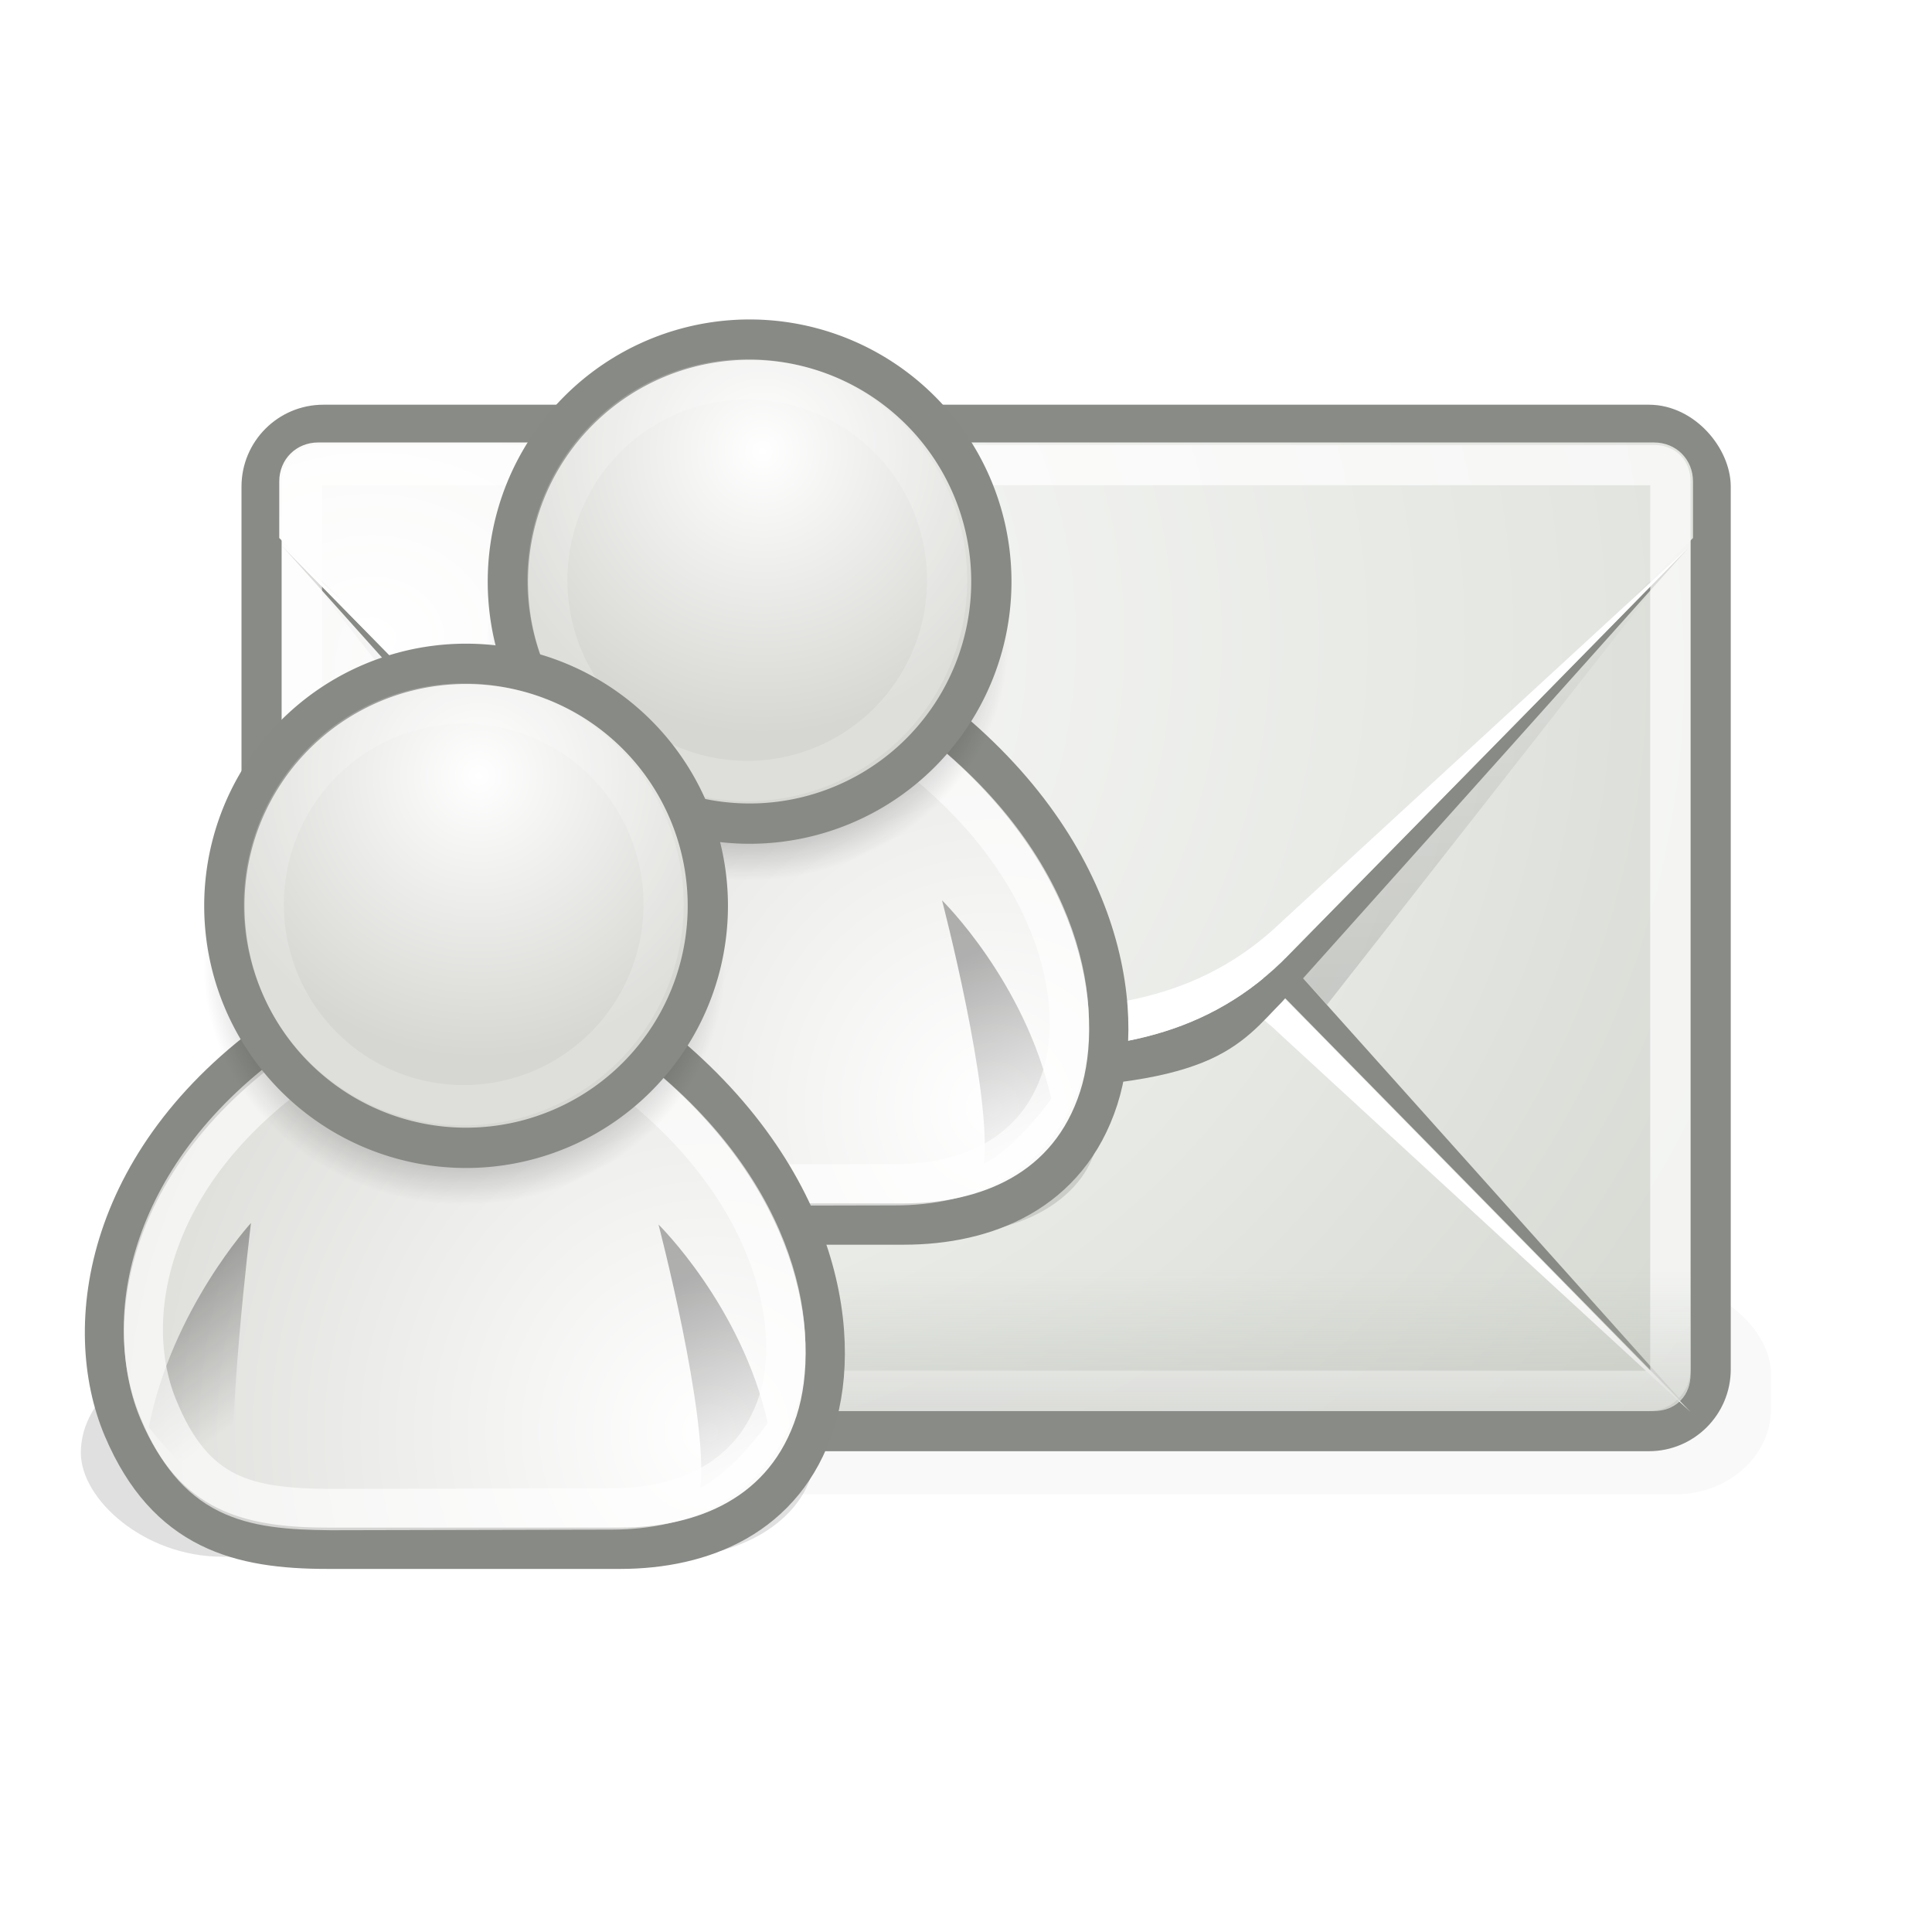 <?xml version="1.0" encoding="UTF-8" standalone="no"?>
<!-- Created with Inkscape (http://www.inkscape.org/) -->
<svg
   xmlns:dc="http://purl.org/dc/elements/1.1/"
   xmlns:cc="http://web.resource.org/cc/"
   xmlns:rdf="http://www.w3.org/1999/02/22-rdf-syntax-ns#"
   xmlns:svg="http://www.w3.org/2000/svg"
   xmlns="http://www.w3.org/2000/svg"
   xmlns:xlink="http://www.w3.org/1999/xlink"
   xmlns:sodipodi="http://sodipodi.sourceforge.net/DTD/sodipodi-0.dtd"
   xmlns:inkscape="http://www.inkscape.org/namespaces/inkscape"
   width="48"
   height="48"
   id="svg2"
   sodipodi:version="0.32"
   inkscape:version="0.45+devel"
   version="1.0"
   sodipodi:docname="mail-reply-all.svg"
   sodipodi:docbase="/home/lapo/Icone/svn/gnome-icon-theme/scalable/actions"
   inkscape:output_extension="org.inkscape.output.svg.inkscape">
  <defs
     id="defs4">
    <radialGradient
       inkscape:collect="always"
       xlink:href="#linearGradient4562"
       id="radialGradient5864"
       gradientUnits="userSpaceOnUse"
       gradientTransform="matrix(0.558,0,-1.377346e-8,0.563,14.871,4.364)"
       cx="29.922"
       cy="17.728"
       fx="29.922"
       fy="17.728"
       r="17.986" />
    <radialGradient
       inkscape:collect="always"
       xlink:href="#linearGradient3816"
       id="radialGradient5862"
       gradientUnits="userSpaceOnUse"
       cx="31.113"
       cy="19.009"
       fx="31.113"
       fy="19.009"
       r="8.662" />
    <linearGradient
       inkscape:collect="always"
       xlink:href="#linearGradient4356"
       id="linearGradient5860"
       gradientUnits="userSpaceOnUse"
       gradientTransform="matrix(1.316,0.243,-0.243,1.316,-9.262,-16.074)"
       x1="14.563"
       y1="24.458"
       x2="19.142"
       y2="29.001" />
    <linearGradient
       inkscape:collect="always"
       xlink:href="#linearGradient4356"
       id="linearGradient5858"
       gradientUnits="userSpaceOnUse"
       gradientTransform="matrix(-1.308,0.281,0.281,1.308,56.981,-16.938)"
       x1="30.07"
       y1="23.335"
       x2="29.042"
       y2="28.536" />
    <radialGradient
       inkscape:collect="always"
       xlink:href="#linearGradient4562"
       id="radialGradient5856"
       gradientUnits="userSpaceOnUse"
       gradientTransform="matrix(1.384,0,-3.4123709e-8,1.366,-9.241,-9.642)"
       cx="24.754"
       cy="26.814"
       fx="24.754"
       fy="26.814"
       r="17.986" />
    <radialGradient
       inkscape:collect="always"
       xlink:href="#linearGradient4562"
       id="radialGradient5898"
       gradientUnits="userSpaceOnUse"
       gradientTransform="matrix(0.558,0,-1.377346e-8,0.563,14.871,4.364)"
       cx="29.922"
       cy="17.728"
       fx="29.922"
       fy="17.728"
       r="17.986" />
    <linearGradient
       id="linearGradient3816"
       inkscape:collect="always">
      <stop
         id="stop3818"
         offset="0"
         style="stop-color:#000000;stop-opacity:1;" />
      <stop
         id="stop3820"
         offset="1"
         style="stop-color:#000000;stop-opacity:0;" />
    </linearGradient>
    <radialGradient
       inkscape:collect="always"
       xlink:href="#linearGradient3816"
       id="radialGradient5896"
       gradientUnits="userSpaceOnUse"
       cx="31.113"
       cy="19.009"
       fx="31.113"
       fy="19.009"
       r="8.662" />
    <linearGradient
       inkscape:collect="always"
       xlink:href="#linearGradient4356"
       id="linearGradient5894"
       gradientUnits="userSpaceOnUse"
       gradientTransform="matrix(1.316,0.243,-0.243,1.316,-9.262,-16.074)"
       x1="14.563"
       y1="24.458"
       x2="19.142"
       y2="29.001" />
    <linearGradient
       id="linearGradient4356"
       inkscape:collect="always">
      <stop
         id="stop4358"
         offset="0"
         style="stop-color:#000000;stop-opacity:1;" />
      <stop
         id="stop4360"
         offset="1"
         style="stop-color:#000000;stop-opacity:0;" />
    </linearGradient>
    <linearGradient
       inkscape:collect="always"
       xlink:href="#linearGradient4356"
       id="linearGradient5892"
       gradientUnits="userSpaceOnUse"
       gradientTransform="matrix(-1.308,0.281,0.281,1.308,57.412,-17.238)"
       x1="30.07"
       y1="23.335"
       x2="29.042"
       y2="28.536" />
    <linearGradient
       id="linearGradient4562">
      <stop
         id="stop4564"
         offset="0"
         style="stop-color:#ffffff;stop-opacity:1;" />
      <stop
         id="stop4566"
         offset="1"
         style="stop-color:#d6d6d2;stop-opacity:1;" />
    </linearGradient>
    <radialGradient
       inkscape:collect="always"
       xlink:href="#linearGradient4562"
       id="radialGradient5890"
       gradientUnits="userSpaceOnUse"
       gradientTransform="matrix(1.36,0,-3.3533788e-8,1.366,-9.245,-9.871)"
       cx="24.754"
       cy="26.814"
       fx="24.754"
       fy="26.814"
       r="17.986" />
    <filter
       id="filter5655"
       height="1.567"
       y="-0.283"
       width="1.152"
       x="-0.076"
       inkscape:collect="always">
      <feGaussianBlur
         id="feGaussianBlur5657"
         stdDeviation="1.453"
         inkscape:collect="always" />
    </filter>
    <linearGradient
       inkscape:collect="always"
       id="linearGradient5837">
      <stop
         style="stop-color:#ffffff;stop-opacity:1;"
         offset="0"
         id="stop5839" />
      <stop
         style="stop-color:#ffffff;stop-opacity:0;"
         offset="1"
         id="stop5841" />
    </linearGradient>
    <linearGradient
       inkscape:collect="always"
       xlink:href="#linearGradient5837"
       id="linearGradient6135"
       gradientUnits="userSpaceOnUse"
       gradientTransform="matrix(0.913,0,0,0.913,21.675,9.972)"
       x1="10"
       y1="44.016"
       x2="10"
       y2="12.805" />
    <linearGradient
       inkscape:collect="always"
       id="linearGradient5551">
      <stop
         style="stop-color:#d80000;stop-opacity:1;"
         offset="0"
         id="stop5553" />
      <stop
         style="stop-color:#ff1919;stop-opacity:1"
         offset="1"
         id="stop5555" />
    </linearGradient>
    <linearGradient
       inkscape:collect="always"
       xlink:href="#linearGradient5551"
       id="linearGradient6133"
       gradientUnits="userSpaceOnUse"
       gradientTransform="matrix(1.822,0,0,1.854,39.766,-20.611)"
       x1="-5"
       y1="30.486"
       x2="-5"
       y2="28" />
    <linearGradient
       inkscape:collect="always"
       id="linearGradient7063">
      <stop
         style="stop-color:#000000;stop-opacity:1;"
         offset="0"
         id="stop7065" />
      <stop
         style="stop-color:#000000;stop-opacity:0;"
         offset="1"
         id="stop7067" />
    </linearGradient>
    <linearGradient
       inkscape:collect="always"
       id="linearGradient7019">
      <stop
         style="stop-color:#ffffff;stop-opacity:1;"
         offset="0"
         id="stop7021" />
      <stop
         style="stop-color:#ffffff;stop-opacity:0;"
         offset="1"
         id="stop7023" />
    </linearGradient>
    <linearGradient
       inkscape:collect="always"
       id="linearGradient7002">
      <stop
         style="stop-color:#000000;stop-opacity:1;"
         offset="0"
         id="stop7004" />
      <stop
         style="stop-color:#000000;stop-opacity:0;"
         offset="1"
         id="stop7006" />
    </linearGradient>
    <linearGradient
       inkscape:collect="always"
       id="linearGradient6984">
      <stop
         style="stop-color:#babdb6;stop-opacity:1;"
         offset="0"
         id="stop6986" />
      <stop
         style="stop-color:#babdb6;stop-opacity:0;"
         offset="1"
         id="stop6988" />
    </linearGradient>
    <linearGradient
       inkscape:collect="always"
       id="linearGradient6968">
      <stop
         style="stop-color:#ffffff;stop-opacity:1;"
         offset="0"
         id="stop6970" />
      <stop
         style="stop-color:#ffffff;stop-opacity:0;"
         offset="1"
         id="stop6972" />
    </linearGradient>
    <linearGradient
       inkscape:collect="always"
       id="linearGradient6945">
      <stop
         style="stop-color:#ffffff;stop-opacity:1"
         offset="0"
         id="stop6947" />
      <stop
         style="stop-color:#d3d7cf;stop-opacity:1"
         offset="1"
         id="stop6949" />
    </linearGradient>
    <linearGradient
       inkscape:collect="always"
       id="linearGradient6932">
      <stop
         style="stop-color:#000000;stop-opacity:1;"
         offset="0"
         id="stop6934" />
      <stop
         style="stop-color:#000000;stop-opacity:0;"
         offset="1"
         id="stop6936" />
    </linearGradient>
    <linearGradient
       inkscape:collect="always"
       xlink:href="#linearGradient6932"
       id="linearGradient6938"
       x1="32.625"
       y1="68.438"
       x2="32.625"
       y2="58.838"
       gradientUnits="userSpaceOnUse" />
    <radialGradient
       inkscape:collect="always"
       xlink:href="#linearGradient6945"
       id="radialGradient6960"
       gradientUnits="userSpaceOnUse"
       gradientTransform="matrix(2.608,0,0,2.219,25.059,-118.618)"
       cx="13.107"
       cy="61.48"
       fx="13.107"
       fy="61.48"
       r="18.5" />
    <radialGradient
       inkscape:collect="always"
       xlink:href="#linearGradient6945"
       id="radialGradient6963"
       gradientUnits="userSpaceOnUse"
       gradientTransform="matrix(2.608,0,0,2.219,25.059,-118.618)"
       cx="13.107"
       cy="61.48"
       fx="13.107"
       fy="61.48"
       r="18.5" />
    <radialGradient
       inkscape:collect="always"
       xlink:href="#linearGradient6945"
       id="radialGradient6966"
       gradientUnits="userSpaceOnUse"
       gradientTransform="matrix(2.608,0,0,2.219,25.059,-118.618)"
       cx="13.107"
       cy="61.48"
       fx="13.107"
       fy="61.48"
       r="18.5" />
    <linearGradient
       inkscape:collect="always"
       xlink:href="#linearGradient6968"
       id="linearGradient6974"
       x1="14.75"
       y1="73"
       x2="15.375"
       y2="82"
       gradientUnits="userSpaceOnUse" />
    <linearGradient
       inkscape:collect="always"
       xlink:href="#linearGradient6984"
       id="linearGradient6995"
       gradientUnits="userSpaceOnUse"
       x1="14.125"
       y1="79.813"
       x2="14.125"
       y2="76.624"
       gradientTransform="translate(51,-42)" />
    <linearGradient
       inkscape:collect="always"
       xlink:href="#linearGradient7002"
       id="linearGradient7008"
       x1="15.75"
       y1="24.562"
       x2="15.75"
       y2="35.853"
       gradientUnits="userSpaceOnUse" />
    <linearGradient
       inkscape:collect="always"
       xlink:href="#linearGradient7019"
       id="linearGradient7025"
       x1="17.125"
       y1="57.25"
       x2="26.625"
       y2="73.938"
       gradientUnits="userSpaceOnUse" />
    <linearGradient
       id="linearGradient5048">
      <stop
         id="stop5050"
         offset="0"
         style="stop-color:black;stop-opacity:0;" />
      <stop
         style="stop-color:black;stop-opacity:1;"
         offset="0.5"
         id="stop5056" />
      <stop
         id="stop5052"
         offset="1"
         style="stop-color:black;stop-opacity:0;" />
    </linearGradient>
    <radialGradient
       inkscape:collect="always"
       xlink:href="#linearGradient6945"
       id="radialGradient7047"
       gradientUnits="userSpaceOnUse"
       gradientTransform="matrix(2.608,0,0,2.219,-74.941,-118.618)"
       cx="13.107"
       cy="61.48"
       fx="13.107"
       fy="61.48"
       r="18.5" />
    <linearGradient
       inkscape:collect="always"
       xlink:href="#linearGradient7063"
       id="linearGradient7069"
       x1="12.875"
       y1="35.314"
       x2="12.875"
       y2="15.75"
       gradientUnits="userSpaceOnUse"
       gradientTransform="translate(-2.6757604e-8,-1.945)" />
    <radialGradient
       inkscape:collect="always"
       xlink:href="#linearGradient6945"
       id="radialGradient7077"
       cx="12.5"
       cy="15.928"
       fx="12.5"
       fy="15.928"
       r="18.5"
       gradientTransform="matrix(2.014,0,0,1.746,-12.669,-11.131)"
       gradientUnits="userSpaceOnUse" />
    <linearGradient
       inkscape:collect="always"
       xlink:href="#linearGradient6984"
       id="linearGradient7081"
       gradientUnits="userSpaceOnUse"
       gradientTransform="translate(1,-43.945)"
       x1="14.125"
       y1="79.813"
       x2="14.125"
       y2="75.499" />
    <filter
       inkscape:collect="always"
       x="-0.1"
       width="1.201"
       y="-0.387"
       height="1.775"
       id="filter5672">
      <feGaussianBlur
         inkscape:collect="always"
         stdDeviation="77.343"
         id="feGaussianBlur5674" />
    </filter>
    <linearGradient
       inkscape:collect="always"
       xlink:href="#linearGradient5551"
       id="linearGradient7673"
       gradientUnits="userSpaceOnUse"
       gradientTransform="matrix(1.822,0,0,1.854,39.766,-20.611)"
       x1="-5"
       y1="30.486"
       x2="-5"
       y2="28" />
    <linearGradient
       inkscape:collect="always"
       xlink:href="#linearGradient5837"
       id="linearGradient7675"
       gradientUnits="userSpaceOnUse"
       gradientTransform="matrix(0.913,0,0,0.913,21.675,9.972)"
       x1="10"
       y1="44.016"
       x2="10"
       y2="12.805" />
    <radialGradient
       inkscape:collect="always"
       xlink:href="#linearGradient4562"
       id="radialGradient6683"
       gradientUnits="userSpaceOnUse"
       gradientTransform="matrix(1.384,0,-3.4123709e-8,1.366,-9.241,-9.642)"
       cx="24.754"
       cy="26.814"
       fx="24.754"
       fy="26.814"
       r="17.986" />
    <linearGradient
       inkscape:collect="always"
       xlink:href="#linearGradient4356"
       id="linearGradient6685"
       gradientUnits="userSpaceOnUse"
       gradientTransform="matrix(-1.308,0.281,0.281,1.308,56.981,-16.938)"
       x1="30.07"
       y1="23.335"
       x2="29.042"
       y2="28.536" />
    <linearGradient
       inkscape:collect="always"
       xlink:href="#linearGradient4356"
       id="linearGradient6687"
       gradientUnits="userSpaceOnUse"
       gradientTransform="matrix(1.316,0.243,-0.243,1.316,-9.262,-16.074)"
       x1="14.563"
       y1="24.458"
       x2="19.142"
       y2="29.001" />
    <radialGradient
       inkscape:collect="always"
       xlink:href="#linearGradient3816"
       id="radialGradient6689"
       gradientUnits="userSpaceOnUse"
       cx="31.113"
       cy="19.009"
       fx="31.113"
       fy="19.009"
       r="8.662" />
    <radialGradient
       inkscape:collect="always"
       xlink:href="#linearGradient4562"
       id="radialGradient6691"
       gradientUnits="userSpaceOnUse"
       gradientTransform="matrix(0.558,0,-1.377346e-8,0.563,14.871,4.364)"
       cx="29.922"
       cy="17.728"
       fx="29.922"
       fy="17.728"
       r="17.986" />
  </defs>
  <sodipodi:namedview
     id="base"
     pagecolor="#ffffff"
     bordercolor="#666666"
     borderopacity="0.376"
     inkscape:pageopacity="0.0"
     inkscape:pageshadow="2"
     inkscape:zoom="16"
     inkscape:cx="25.74903"
     inkscape:cy="21.485891"
     inkscape:document-units="px"
     inkscape:current-layer="layer2"
     width="48px"
     height="48px"
     inkscape:showpageshadow="false"
     gridempspacing="2"
     gridspacingx="0.5px"
     gridspacingy="0.5px"
     inkscape:window-width="1680"
     inkscape:window-height="973"
     inkscape:window-x="0"
     inkscape:window-y="48"
     showgrid="false"
     inkscape:grid-points="true">
    <inkscape:grid
       type="xygrid"
       id="grid5021" />
  </sodipodi:namedview>
  <g
     inkscape:label="Livello 1"
     inkscape:groupmode="layer"
     id="layer1">
    <g
       style="opacity:0.7;display:inline"
       id="g6055"
       transform="matrix(2.2162751e-2,0,0,1.0695181e-2,44.212,34.109)">
      <rect
         style="opacity:0.179;fill:#000000;fill-opacity:1;stroke:none;stroke-width:2;stroke-linecap:butt;stroke-linejoin:miter;stroke-miterlimit:4;stroke-dasharray:none;stroke-dashoffset:0;stroke-opacity:1;filter:url(#filter5672)"
         id="rect5019"
         width="1849.951"
         height="479.33"
         x="-1814.411"
         y="-197.044"
         rx="113.127"
         ry="198.344"
         transform="matrix(0.95,0,0,1,-43.333,0)" />
    </g>
    <rect
       style="opacity:1;fill:url(#radialGradient7077);fill-opacity:1;fill-rule:evenodd;stroke:#888a85;stroke-width:1;stroke-linecap:butt;stroke-linejoin:miter;stroke-miterlimit:4;stroke-dasharray:none;stroke-dashoffset:0.7;stroke-opacity:0.992"
       id="rect6058"
       width="36"
       height="25"
       x="6.5"
       y="10.555"
       rx="1.534"
       ry="1.534" />
    <path
       style="opacity:0.231;fill:url(#linearGradient7069);fill-opacity:1;fill-rule:evenodd;stroke:none;stroke-width:0.9;stroke-linecap:butt;stroke-linejoin:round;stroke-miterlimit:4;stroke-opacity:1"
       d="M 7.906,10.993 C 7.357,10.993 6.938,11.412 6.938,11.962 L 6.938,13.368 L 16.031,24.962 L 17.156,23.712 C 17.626,23.242 18.091,22.627 19.125,22.212 C 20.159,21.797 21.709,21.555 24.5,21.555 C 27.28,21.555 28.838,21.797 29.875,22.212 C 30.912,22.626 31.373,23.241 31.844,23.712 L 32.969,24.962 L 42.062,13.368 L 42.062,11.962 C 42.062,11.412 41.643,10.993 41.094,10.993 L 7.906,10.993 z"
       id="path7055"
       sodipodi:nodetypes="cccccssscccccc" />
    <path
       style="fill:#888a85;fill-opacity:1;fill-rule:evenodd;stroke:none;stroke-width:0.9;stroke-linecap:butt;stroke-linejoin:round;stroke-miterlimit:4;stroke-dasharray:none;stroke-opacity:1"
       d="M 7,35.055 L 17.156,23.712 C 17.626,23.242 18.091,22.627 19.125,22.212 C 20.159,21.797 21.709,21.555 24.5,21.555 C 27.28,21.555 28.838,21.797 29.875,22.212 C 30.912,22.626 31.373,23.241 31.844,23.712 L 42,35.055 L 31.844,24.712 C 29.8,22.742 27.326,22.44 24.5,22.555 C 21.829,22.605 19.036,22.555 17.156,24.712 L 7,35.055 z"
       id="path7039"
       sodipodi:nodetypes="ccssscccccc" />
    <path
       style="fill:#ffffff;fill-opacity:1;fill-rule:evenodd;stroke:none;stroke-width:0.9;stroke-linecap:butt;stroke-linejoin:round;stroke-miterlimit:4;stroke-dasharray:none;stroke-opacity:1"
       d="M 7,35.077 L 17.156,25.733 C 19.036,23.577 21.829,23.626 24.5,23.577 C 27.326,23.461 29.8,23.764 31.844,25.733 L 42,35.077 L 31.844,24.733 C 29.8,22.764 27.326,22.461 24.5,22.577 C 21.829,22.626 19.036,22.577 17.156,24.733 L 7,35.077 z"
       id="path7049"
       sodipodi:nodetypes="ccccccccc" />
    <path
       sodipodi:type="inkscape:offset"
       inkscape:radius="-0.44194174"
       inkscape:original="M -42.09375 12.5 C -42.877224 12.5 -43.5 13.122774 -43.5 13.90625 L -43.5 15.5 L -32.5 26.5 C -31.5 27.500002 -31.022703 28.5 -25.5 28.5 C -20 28.500002 -19.5 27.5 -18.5 26.5 L -7.5 15.5 L -7.5 13.90625 C -7.5 13.122776 -8.122774 12.5 -8.90625 12.5 L -42.09375 12.5 z "
       style="fill:url(#radialGradient7047);fill-opacity:1;fill-rule:evenodd;stroke:none;stroke-width:0.9;stroke-linecap:butt;stroke-linejoin:round;stroke-miterlimit:4;stroke-dasharray:none;stroke-opacity:1"
       id="path7045"
       d="M -42.094,12.938 C -42.643,12.938 -43.062,13.357 -43.062,13.906 L -43.062,15.312 L -32.188,26.188 C -31.66,26.715 -31.377,27.129 -30.531,27.469 C -29.685,27.808 -28.235,28.062 -25.5,28.062 C -22.777,28.063 -21.318,27.809 -20.469,27.469 C -19.619,27.129 -19.339,26.714 -18.812,26.188 L -7.938,15.312 L -7.938,13.906 C -7.938,13.357 -8.357,12.938 -8.906,12.938 L -42.094,12.938 z"
       transform="translate(50,-1.945)" />
    <path
       style="fill:#888a85;fill-opacity:1;fill-rule:evenodd;stroke:none;stroke-width:0.9;stroke-linecap:butt;stroke-linejoin:round;stroke-miterlimit:4;stroke-dasharray:none;stroke-opacity:1"
       d="M 7,13.555 L 17.156,24.899 C 17.626,25.369 18.091,25.984 19.125,26.399 C 20.159,26.814 21.709,27.055 24.5,27.055 C 27.28,27.055 28.838,26.814 29.875,26.399 C 30.912,25.985 31.373,25.37 31.844,24.899 L 42,13.555 L 31.844,23.899 C 29.8,25.869 27.326,26.171 24.5,26.055 C 21.829,26.006 19.036,26.056 17.156,23.899 L 7,13.555 z"
       id="path7031"
       sodipodi:nodetypes="ccssscccccc" />
    <path
       style="fill:#ffffff;fill-opacity:1;fill-rule:evenodd;stroke:none;stroke-width:0.9;stroke-linecap:butt;stroke-linejoin:round;stroke-miterlimit:4;stroke-dasharray:none;stroke-opacity:1"
       d="M 7,13.555 L 17.156,22.899 C 19.036,25.056 21.829,25.006 24.5,25.055 C 27.326,25.171 29.8,24.869 31.844,22.899 L 42,13.555 L 31.844,23.899 C 29.8,25.869 27.326,26.171 24.5,26.055 C 21.829,26.006 19.036,26.056 17.156,23.899 L 7,13.555 z"
       id="path7037"
       sodipodi:nodetypes="ccccccccc" />
    <path
       sodipodi:type="inkscape:offset"
       inkscape:radius="-0.99436891"
       inkscape:original="M 6.90625 54.5 C 6.1227756 54.5 5.5 55.122774 5.5 55.90625 L 5.5 78.09375 C 5.5 78.877224 6.1227756 79.499998 6.90625 79.5 L 40.09375 79.5 C 40.877224 79.5 41.5 78.877224 41.5 78.09375 L 41.5 55.90625 C 41.5 55.122776 40.877226 54.5 40.09375 54.5 L 6.90625 54.5 z "
       style="opacity:0.7;fill:none;fill-opacity:1;fill-rule:evenodd;stroke:#ffffff;stroke-width:1;stroke-linecap:butt;stroke-linejoin:round;stroke-miterlimit:4;stroke-dasharray:none;stroke-dashoffset:0.7;stroke-opacity:0.992"
       id="path7053"
       d="M 6.906,55.5 C 6.65,55.5 6.5,55.65 6.5,55.906 L 6.5,78.094 C 6.5,78.35 6.65,78.5 6.906,78.5 L 40.094,78.5 C 40.35,78.5 40.5,78.35 40.5,78.094 L 40.5,55.906 C 40.5,55.65 40.35,55.5 40.094,55.5 L 6.906,55.5 z"
       transform="translate(1,-43.945)" />
    <path
       style="opacity:0.556;fill:url(#linearGradient7081);fill-opacity:1;fill-rule:evenodd;stroke:none;stroke-width:1;stroke-linecap:butt;stroke-linejoin:round;stroke-miterlimit:4;stroke-dashoffset:0.7;stroke-opacity:0.992"
       d="M 7,30.962 L 7,34.149 C 7,34.67 7.385,35.055 7.906,35.055 L 41.094,35.055 C 41.615,35.055 42,34.67 42,34.149 L 42,30.962 L 7,30.962 z"
       id="path7079"
       sodipodi:nodetypes="ccccccc" />
  </g>
  <g
     inkscape:groupmode="layer"
     id="layer2">
    <g
       id="g6659"
       transform="matrix(1.346,0,0,1.346,43.004,7.341)">
      <g
         id="g6661"
         transform="matrix(0.544,0,0,0.573,-27.234,-0.468)">
        <g
           style="display:inline"
           inkscape:label="cipek"
           id="g6663" />
        <g
           style="display:inline"
           inkscape:label="dalsi cipek"
           id="g6665">
          <rect
             transform="matrix(0.652,0,0,0.653,0.237,1.158)"
             ry="7.342"
             rx="7.359"
             y="35.449"
             x="5.303"
             height="10.253"
             width="38.184"
             id="rect6667"
             style="opacity:0.349;color:#000000;fill:#000000;fill-opacity:1;fill-rule:nonzero;stroke:none;stroke-width:0.3;stroke-linecap:butt;stroke-linejoin:miter;marker:none;marker-start:none;marker-mid:none;marker-end:none;stroke-miterlimit:10;stroke-dasharray:none;stroke-dashoffset:0;stroke-opacity:1;visibility:visible;display:block;overflow:visible;filter:url(#filter5655);enable-background:accumulate" />
          <path
             sodipodi:nodetypes="cczcczc"
             id="path6669"
             d="M 12.065,30.729 L 21.993,30.729 C 24.805,30.729 27.59,29.676 28.611,26.675 C 29.58,23.825 28.777,18.397 22.489,14.005 L 10.741,14.005 C 4.454,18.059 3.668,23.604 5.116,26.844 C 6.59,30.144 9.087,30.729 12.065,30.729 z"
             style="opacity:1;color:#000000;fill:url(#radialGradient6683);fill-opacity:1;fill-rule:evenodd;stroke:#888a85;stroke-width:1.331px;stroke-linecap:round;stroke-linejoin:round;marker:none;marker-start:none;marker-mid:none;marker-end:none;stroke-miterlimit:4;stroke-dasharray:none;stroke-dashoffset:0;stroke-opacity:1;visibility:visible;display:inline;overflow:visible" />
          <path
             inkscape:r_cy="true"
             inkscape:r_cx="true"
             style="opacity:0.291;color:#000000;fill:url(#linearGradient6685);fill-opacity:1;fill-rule:evenodd;stroke:none;stroke-width:1px;stroke-linecap:round;stroke-linejoin:round;marker:none;marker-start:none;marker-mid:none;marker-end:none;stroke-miterlimit:4;stroke-dasharray:none;stroke-dashoffset:0;stroke-opacity:1;visibility:visible;display:inline;overflow:visible"
             d="M 24.716,28.784 C 25.864,28.241 27.002,26.694 27.002,26.694 C 26.108,22.916 23.295,20.3 23.295,20.3 C 23.295,20.3 24.989,26.445 24.716,28.784 z"
             id="path6671"
             sodipodi:nodetypes="cccc" />
          <path
             inkscape:r_cy="true"
             inkscape:r_cx="true"
             sodipodi:nodetypes="cccc"
             id="path6673"
             d="M 8.92,29.445 C 7.757,28.935 6,26.835 6,26.835 C 6.784,23.033 9.468,20.251 9.468,20.251 C 9.468,20.251 8.579,27.115 8.92,29.445 z"
             style="opacity:0.549;color:#000000;fill:url(#linearGradient6687);fill-opacity:1;fill-rule:evenodd;stroke:none;stroke-width:1px;stroke-linecap:round;stroke-linejoin:round;marker:none;marker-start:none;marker-mid:none;marker-end:none;stroke-miterlimit:4;stroke-dasharray:none;stroke-dashoffset:0;stroke-opacity:1;visibility:visible;display:inline;overflow:visible" />
          <path
             style="opacity:0.643;color:#000000;fill:none;fill-opacity:1;fill-rule:evenodd;stroke:#ffffff;stroke-width:1.331px;stroke-linecap:round;stroke-linejoin:round;marker:none;marker-start:none;marker-mid:none;marker-end:none;stroke-miterlimit:4;stroke-dasharray:none;stroke-dashoffset:0;stroke-opacity:1;visibility:visible;display:inline;overflow:visible"
             d="M 12.177,29.483 L 21.708,29.463 C 24.105,29.463 26.479,28.567 27.349,26.012 C 28.175,23.587 27.263,18.968 21.904,15.23 L 11.436,15.005 C 6.077,18.456 5.04,23.174 6.294,26.156 C 7.548,29.138 9.377,29.463 12.177,29.483 z"
             id="path6675"
             sodipodi:nodetypes="cczcczc" />
          <path
             transform="matrix(1.023,0,0,0.895,-15.124,-5.096)"
             sodipodi:type="arc"
             style="opacity:1;color:#000000;fill:url(#radialGradient6689);fill-opacity:1;fill-rule:evenodd;stroke:none;stroke-width:1px;stroke-linecap:round;stroke-linejoin:round;marker:none;marker-start:none;marker-mid:none;marker-end:none;stroke-miterlimit:4;stroke-dasharray:none;stroke-dashoffset:0;stroke-opacity:1;visibility:visible;display:inline;overflow:visible"
             id="path6677"
             sodipodi:cx="31.112698"
             sodipodi:cy="19.008621"
             sodipodi:rx="8.6620579"
             sodipodi:ry="8.6620579"
             d="M 39.775,19.009 A 8.662,8.662 0 1 1 22.451,19.009 A 8.662,8.662 0 1 1 39.775,19.009 z" />
          <path
             transform="matrix(0.947,0,0,0.9,-12.698,-7.074)"
             d="M 39.775,19.009 A 8.662,8.662 0 1 1 22.451,19.009 A 8.662,8.662 0 1 1 39.775,19.009 z"
             sodipodi:ry="8.6620579"
             sodipodi:rx="8.6620579"
             sodipodi:cy="19.008621"
             sodipodi:cx="31.112698"
             id="path6679"
             style="opacity:1;color:#000000;fill:url(#radialGradient6691);fill-opacity:1;fill-rule:evenodd;stroke:#888a85;stroke-width:1.442px;stroke-linecap:round;stroke-linejoin:round;marker:none;marker-start:none;marker-mid:none;marker-end:none;stroke-miterlimit:4;stroke-dasharray:none;stroke-dashoffset:0;stroke-opacity:1;visibility:visible;display:inline;overflow:visible"
             sodipodi:type="arc" />
          <path
             transform="matrix(0.783,0,0,0.747,-7.676,-4.212)"
             sodipodi:type="arc"
             style="opacity:0.196;color:#000000;fill:none;fill-opacity:1;fill-rule:evenodd;stroke:#ffffff;stroke-width:1.74px;stroke-linecap:round;stroke-linejoin:round;marker:none;marker-start:none;marker-mid:none;marker-end:none;stroke-miterlimit:4;stroke-dasharray:none;stroke-dashoffset:0;stroke-opacity:1;visibility:visible;display:inline;overflow:visible"
             id="path6681"
             sodipodi:cx="31.112698"
             sodipodi:cy="19.008621"
             sodipodi:rx="8.6620579"
             sodipodi:ry="8.6620579"
             d="M 39.775,19.009 A 8.662,8.662 0 1 1 22.451,19.009 A 8.662,8.662 0 1 1 39.775,19.009 z" />
        </g>
      </g>
    </g>
    <g
       id="g6617"
       transform="matrix(1.346,0,0,1.346,35.96,15.396)">
      <g
         id="g5834"
         transform="matrix(0.544,0,0,0.573,-27.234,-0.468)">
        <g
           style="display:inline"
           inkscape:label="cipek"
           id="g5836" />
        <g
           style="display:inline"
           inkscape:label="dalsi cipek"
           id="g5838">
          <rect
             transform="matrix(0.652,0,0,0.653,0.237,1.158)"
             ry="7.342"
             rx="7.359"
             y="35.449"
             x="5.303"
             height="10.253"
             width="38.184"
             id="rect5840"
             style="opacity:0.349;color:#000000;fill:#000000;fill-opacity:1;fill-rule:nonzero;stroke:none;stroke-width:0.3;stroke-linecap:butt;stroke-linejoin:miter;marker:none;marker-start:none;marker-mid:none;marker-end:none;stroke-miterlimit:10;stroke-dasharray:none;stroke-dashoffset:0;stroke-opacity:1;visibility:visible;display:block;overflow:visible;filter:url(#filter5655);enable-background:accumulate" />
          <path
             sodipodi:nodetypes="cczcczc"
             id="path5842"
             d="M 12.065,30.729 L 21.993,30.729 C 24.805,30.729 27.59,29.676 28.611,26.675 C 29.58,23.825 28.777,18.397 22.489,14.005 L 10.741,14.005 C 4.454,18.059 3.668,23.604 5.116,26.844 C 6.59,30.144 9.087,30.729 12.065,30.729 z"
             style="opacity:1;color:#000000;fill:url(#radialGradient5856);fill-opacity:1;fill-rule:evenodd;stroke:#888a85;stroke-width:1.331px;stroke-linecap:round;stroke-linejoin:round;marker:none;marker-start:none;marker-mid:none;marker-end:none;stroke-miterlimit:4;stroke-dasharray:none;stroke-dashoffset:0;stroke-opacity:1;visibility:visible;display:inline;overflow:visible" />
          <path
             inkscape:r_cy="true"
             inkscape:r_cx="true"
             style="opacity:0.291;color:#000000;fill:url(#linearGradient5858);fill-opacity:1;fill-rule:evenodd;stroke:none;stroke-width:1px;stroke-linecap:round;stroke-linejoin:round;marker:none;marker-start:none;marker-mid:none;marker-end:none;stroke-miterlimit:4;stroke-dasharray:none;stroke-dashoffset:0;stroke-opacity:1;visibility:visible;display:inline;overflow:visible"
             d="M 24.716,28.784 C 25.864,28.241 27.002,26.694 27.002,26.694 C 26.108,22.916 23.295,20.3 23.295,20.3 C 23.295,20.3 24.989,26.445 24.716,28.784 z"
             id="path5844"
             sodipodi:nodetypes="cccc" />
          <path
             inkscape:r_cy="true"
             inkscape:r_cx="true"
             sodipodi:nodetypes="cccc"
             id="path5846"
             d="M 8.92,29.445 C 7.757,28.935 6,26.835 6,26.835 C 6.784,23.033 9.468,20.251 9.468,20.251 C 9.468,20.251 8.579,27.115 8.92,29.445 z"
             style="opacity:0.549;color:#000000;fill:url(#linearGradient5860);fill-opacity:1;fill-rule:evenodd;stroke:none;stroke-width:1px;stroke-linecap:round;stroke-linejoin:round;marker:none;marker-start:none;marker-mid:none;marker-end:none;stroke-miterlimit:4;stroke-dasharray:none;stroke-dashoffset:0;stroke-opacity:1;visibility:visible;display:inline;overflow:visible" />
          <path
             style="opacity:0.643;color:#000000;fill:none;fill-opacity:1;fill-rule:evenodd;stroke:#ffffff;stroke-width:1.331px;stroke-linecap:round;stroke-linejoin:round;marker:none;marker-start:none;marker-mid:none;marker-end:none;stroke-miterlimit:4;stroke-dasharray:none;stroke-dashoffset:0;stroke-opacity:1;visibility:visible;display:inline;overflow:visible"
             d="M 12.177,29.483 L 21.708,29.463 C 24.105,29.463 26.479,28.567 27.349,26.012 C 28.175,23.587 27.263,18.968 21.904,15.23 L 11.436,15.005 C 6.077,18.456 5.04,23.174 6.294,26.156 C 7.548,29.138 9.377,29.463 12.177,29.483 z"
             id="path5848"
             sodipodi:nodetypes="cczcczc" />
          <path
             transform="matrix(1.023,0,0,0.895,-15.124,-5.096)"
             sodipodi:type="arc"
             style="opacity:1;color:#000000;fill:url(#radialGradient5862);fill-opacity:1;fill-rule:evenodd;stroke:none;stroke-width:1px;stroke-linecap:round;stroke-linejoin:round;marker:none;marker-start:none;marker-mid:none;marker-end:none;stroke-miterlimit:4;stroke-dasharray:none;stroke-dashoffset:0;stroke-opacity:1;visibility:visible;display:inline;overflow:visible"
             id="path5850"
             sodipodi:cx="31.112698"
             sodipodi:cy="19.008621"
             sodipodi:rx="8.6620579"
             sodipodi:ry="8.6620579"
             d="M 39.775,19.009 A 8.662,8.662 0 1 1 22.451,19.009 A 8.662,8.662 0 1 1 39.775,19.009 z" />
          <path
             transform="matrix(0.947,0,0,0.9,-12.698,-7.074)"
             d="M 39.775,19.009 A 8.662,8.662 0 1 1 22.451,19.009 A 8.662,8.662 0 1 1 39.775,19.009 z"
             sodipodi:ry="8.6620579"
             sodipodi:rx="8.6620579"
             sodipodi:cy="19.008621"
             sodipodi:cx="31.112698"
             id="path5852"
             style="opacity:1;color:#000000;fill:url(#radialGradient5864);fill-opacity:1;fill-rule:evenodd;stroke:#888a85;stroke-width:1.442px;stroke-linecap:round;stroke-linejoin:round;marker:none;marker-start:none;marker-mid:none;marker-end:none;stroke-miterlimit:4;stroke-dasharray:none;stroke-dashoffset:0;stroke-opacity:1;visibility:visible;display:inline;overflow:visible"
             sodipodi:type="arc" />
          <path
             transform="matrix(0.783,0,0,0.747,-7.676,-4.212)"
             sodipodi:type="arc"
             style="opacity:0.196;color:#000000;fill:none;fill-opacity:1;fill-rule:evenodd;stroke:#ffffff;stroke-width:1.74px;stroke-linecap:round;stroke-linejoin:round;marker:none;marker-start:none;marker-mid:none;marker-end:none;stroke-miterlimit:4;stroke-dasharray:none;stroke-dashoffset:0;stroke-opacity:1;visibility:visible;display:inline;overflow:visible"
             id="path5854"
             sodipodi:cx="31.112698"
             sodipodi:cy="19.008621"
             sodipodi:rx="8.6620579"
             sodipodi:ry="8.6620579"
             d="M 39.775,19.009 A 8.662,8.662 0 1 1 22.451,19.009 A 8.662,8.662 0 1 1 39.775,19.009 z" />
        </g>
      </g>
    </g>
  </g>
</svg>
